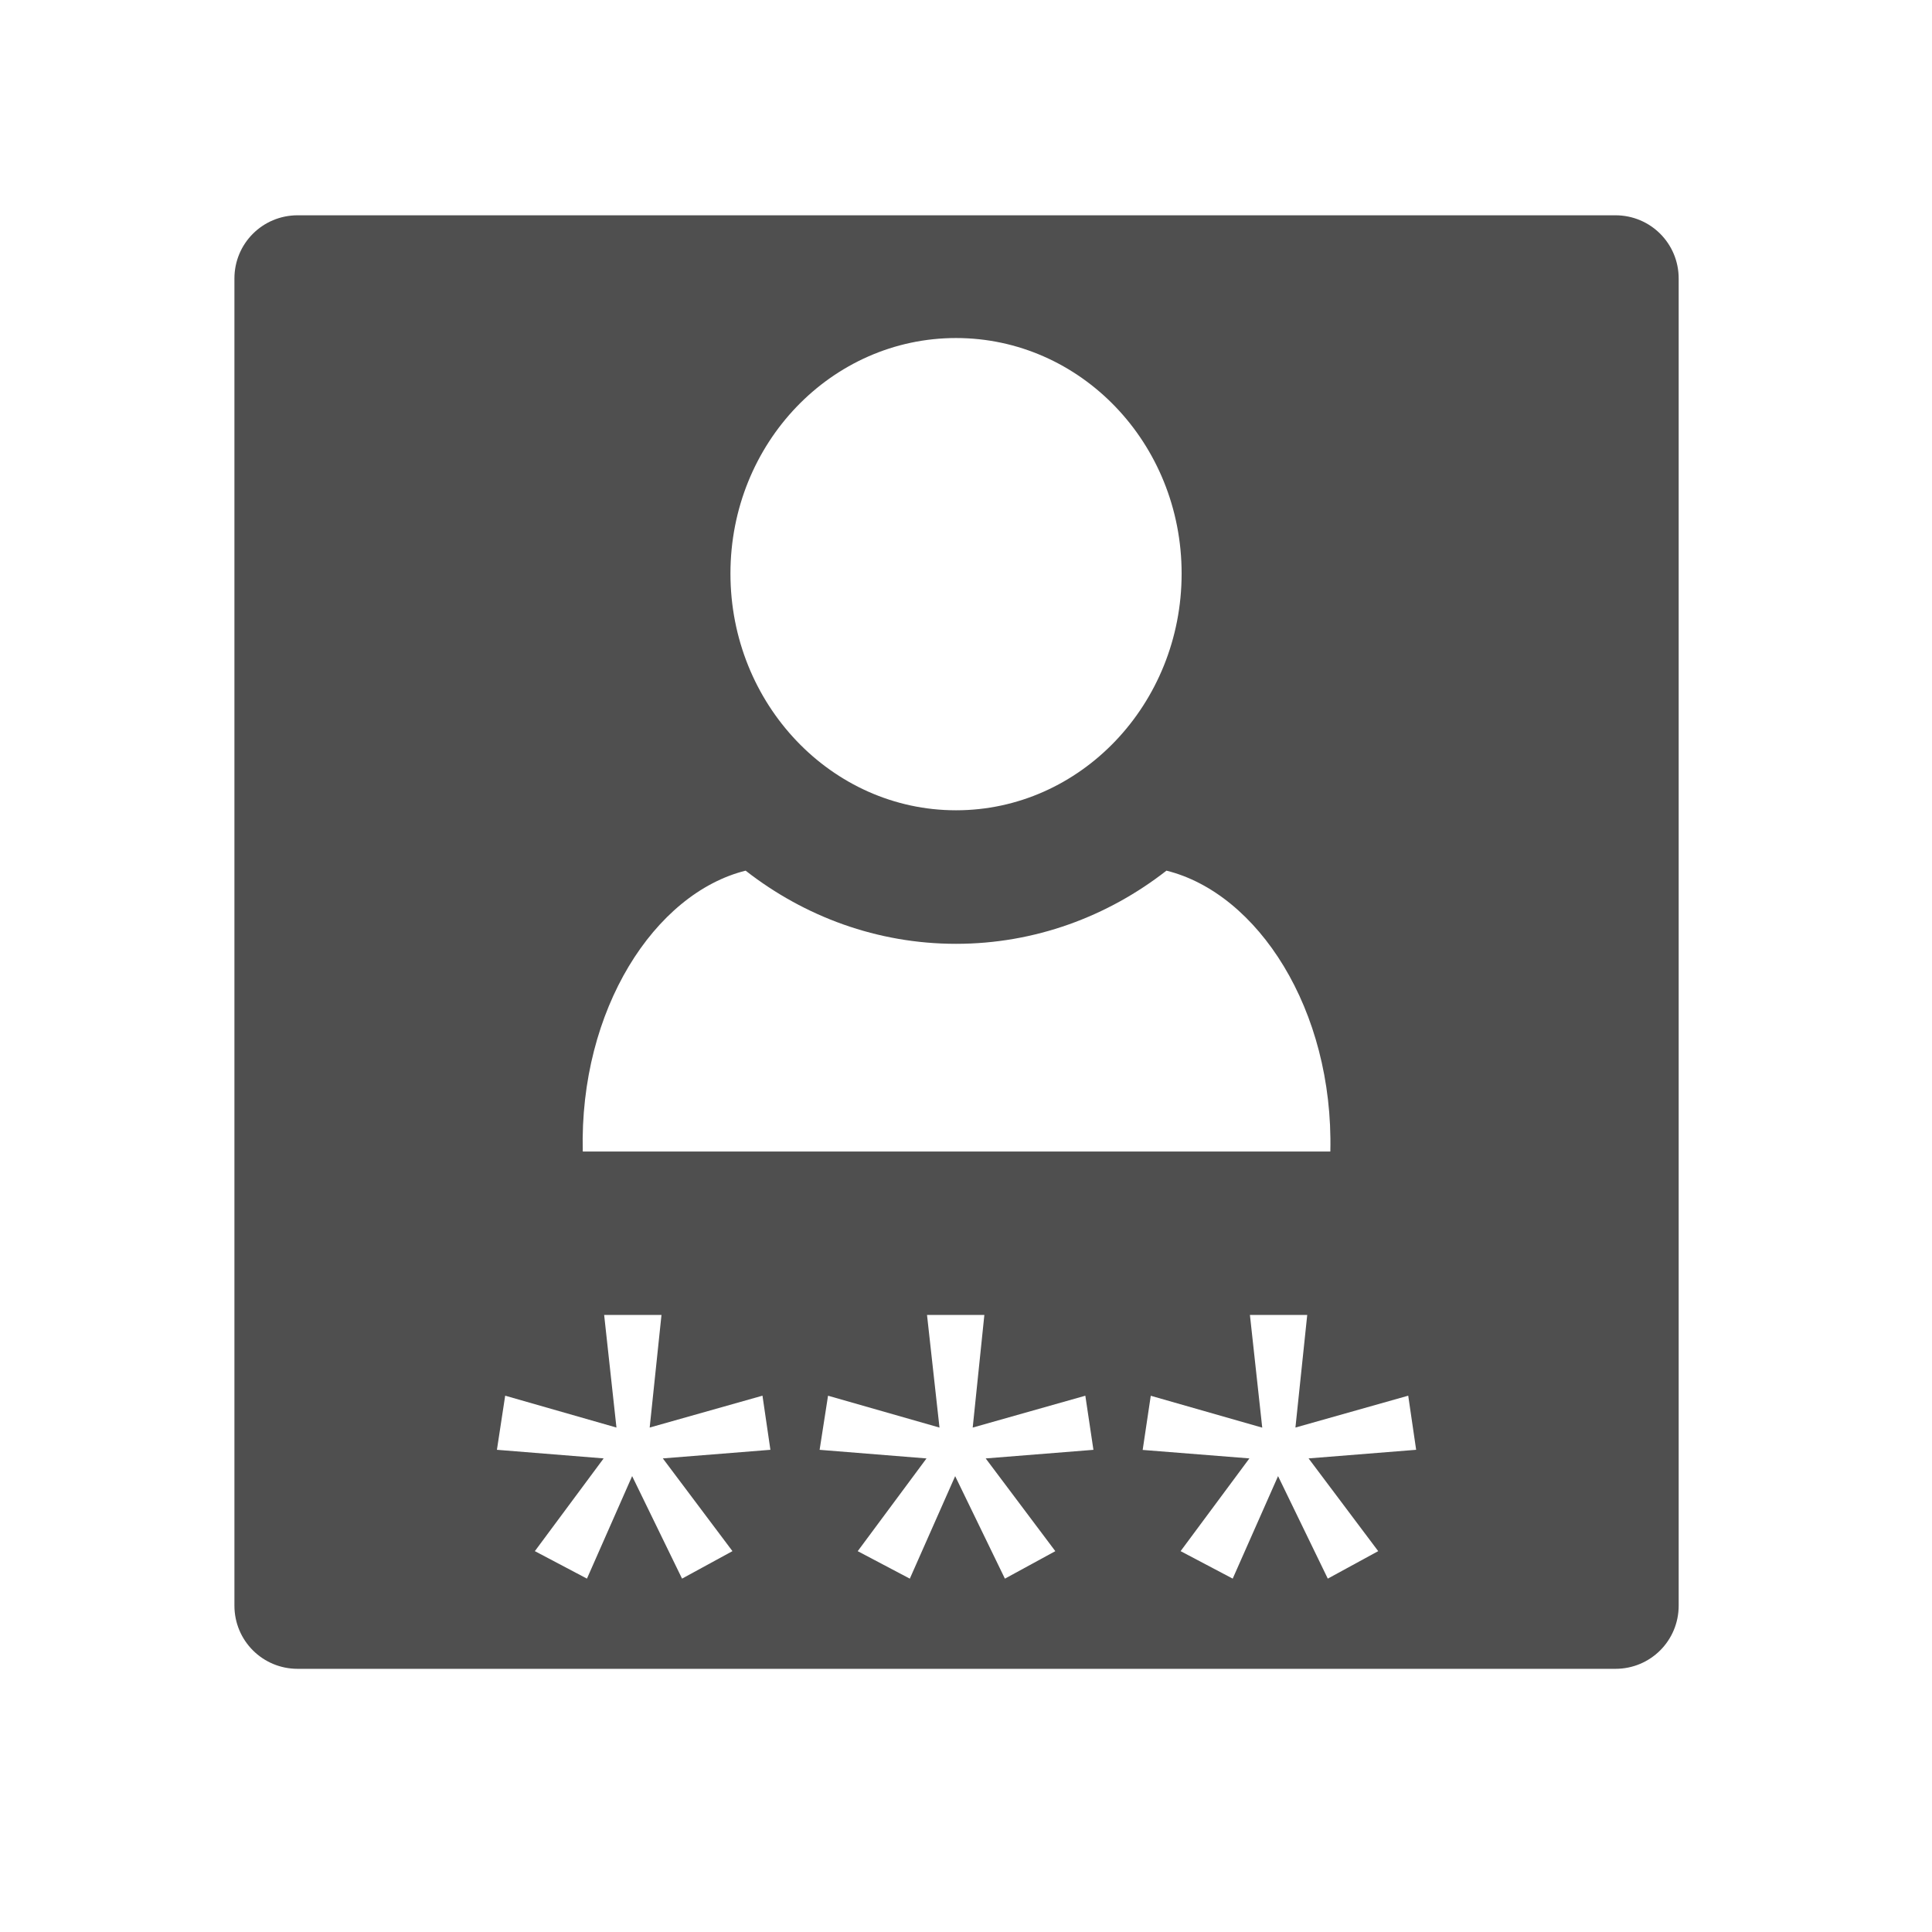 <?xml version="1.0" encoding="UTF-8" standalone="no"?>
<svg xmlns:dc="http://purl.org/dc/elements/1.1/" xmlns:cc="http://creativecommons.org/ns#" xmlns:rdf="http://www.w3.org/1999/02/22-rdf-syntax-ns#" xmlns:svg="http://www.w3.org/2000/svg" xmlns="http://www.w3.org/2000/svg" xmlns:sodipodi="http://sodipodi.sourceforge.net/DTD/sodipodi-0.dtd" xmlns:inkscape="http://www.inkscape.org/namespaces/inkscape" height="512" viewBox="0 0 512 512" width="512" version="1.1" id="svg2" inkscape:version="0.91 r" sodipodi:docname="computer-login.svg">
<defs id="defs17" />
<sodipodi:namedview pagecolor="#ffffff" bordercolor="#666666" borderopacity="1" objecttolerance="10" gridtolerance="10" guidetolerance="10" inkscape:pageopacity="0" inkscape:pageshadow="2" inkscape:window-width="1680" inkscape:window-height="1022" id="namedview15" showgrid="false" inkscape:zoom="1.3037281" inkscape:cx="40.167185" inkscape:cy="244.919" inkscape:window-x="1680" inkscape:window-y="0" inkscape:window-maximized="1" inkscape:current-layer="svg2" />
<path inkscape:connector-curvature="0" style="color:#000000;fill:#4F4F4F;fill-rule:evenodd" id="rect4860" d="m 78.88,57.054 c -9.289,0 -16.756,7.466 -16.756,16.756 l 0,351.69 c 0,9.289 7.466,16.756 16.756,16.756 l 349.231,0 c 9.289,0 16.756,-7.466 16.756,-16.756 l 0,-351.69 c 0,-9.289 -7.466,-16.756 -16.756,-16.756 l -349.231,0 z M 253.359,89.582 c 32.976,0 59.783,27.817 59.783,62.42 0,34.603 -26.809,62.733 -59.783,62.733 -32.976,0 -59.783,-28.13 -59.783,-62.733 0,-34.604 26.809,-62.42 59.783,-62.42 z M 197.597,230.732 c 15.582,12.164 34.89,19.391 55.763,19.391 20.872,0 40.18,-7.228 55.763,-19.391 24.142,5.985 44.293,36.743 43.43,74.439 l -198.114,0 C 153.526,267.482 173.51,236.734 197.601,230.732 Z m -37.488,117.736 15.192,0 -3.128,29.847 29.892,-8.445 2.1,14.342 -28.508,2.279 18.453,24.576 -13.36,7.283 -13.226,-27.166 -11.975,27.166 -13.807,-7.283 18.23,-24.576 -28.283,-2.279 2.189,-14.342 29.49,8.445 -3.262,-29.847 z m 85.565,0 15.192,0 -3.088,29.854 29.847,-8.445 2.145,14.342 -28.552,2.279 18.453,24.576 -13.36,7.283 -13.181,-27.166 -12.019,27.166 -13.807,-7.283 18.23,-24.576 -28.327,-2.279 2.234,-14.342 29.534,8.445 -3.306,-29.847 z m 85.565,0 15.192,0 -3.128,29.847 29.892,-8.445 2.1,14.342 -28.508,2.279 18.453,24.576 -13.36,7.283 -13.181,-27.166 -12.019,27.166 -13.807,-7.283 18.23,-24.576 -28.282,-2.245 2.145,-14.355 29.54,8.45 -3.26,-29.84 z" />
</svg>
